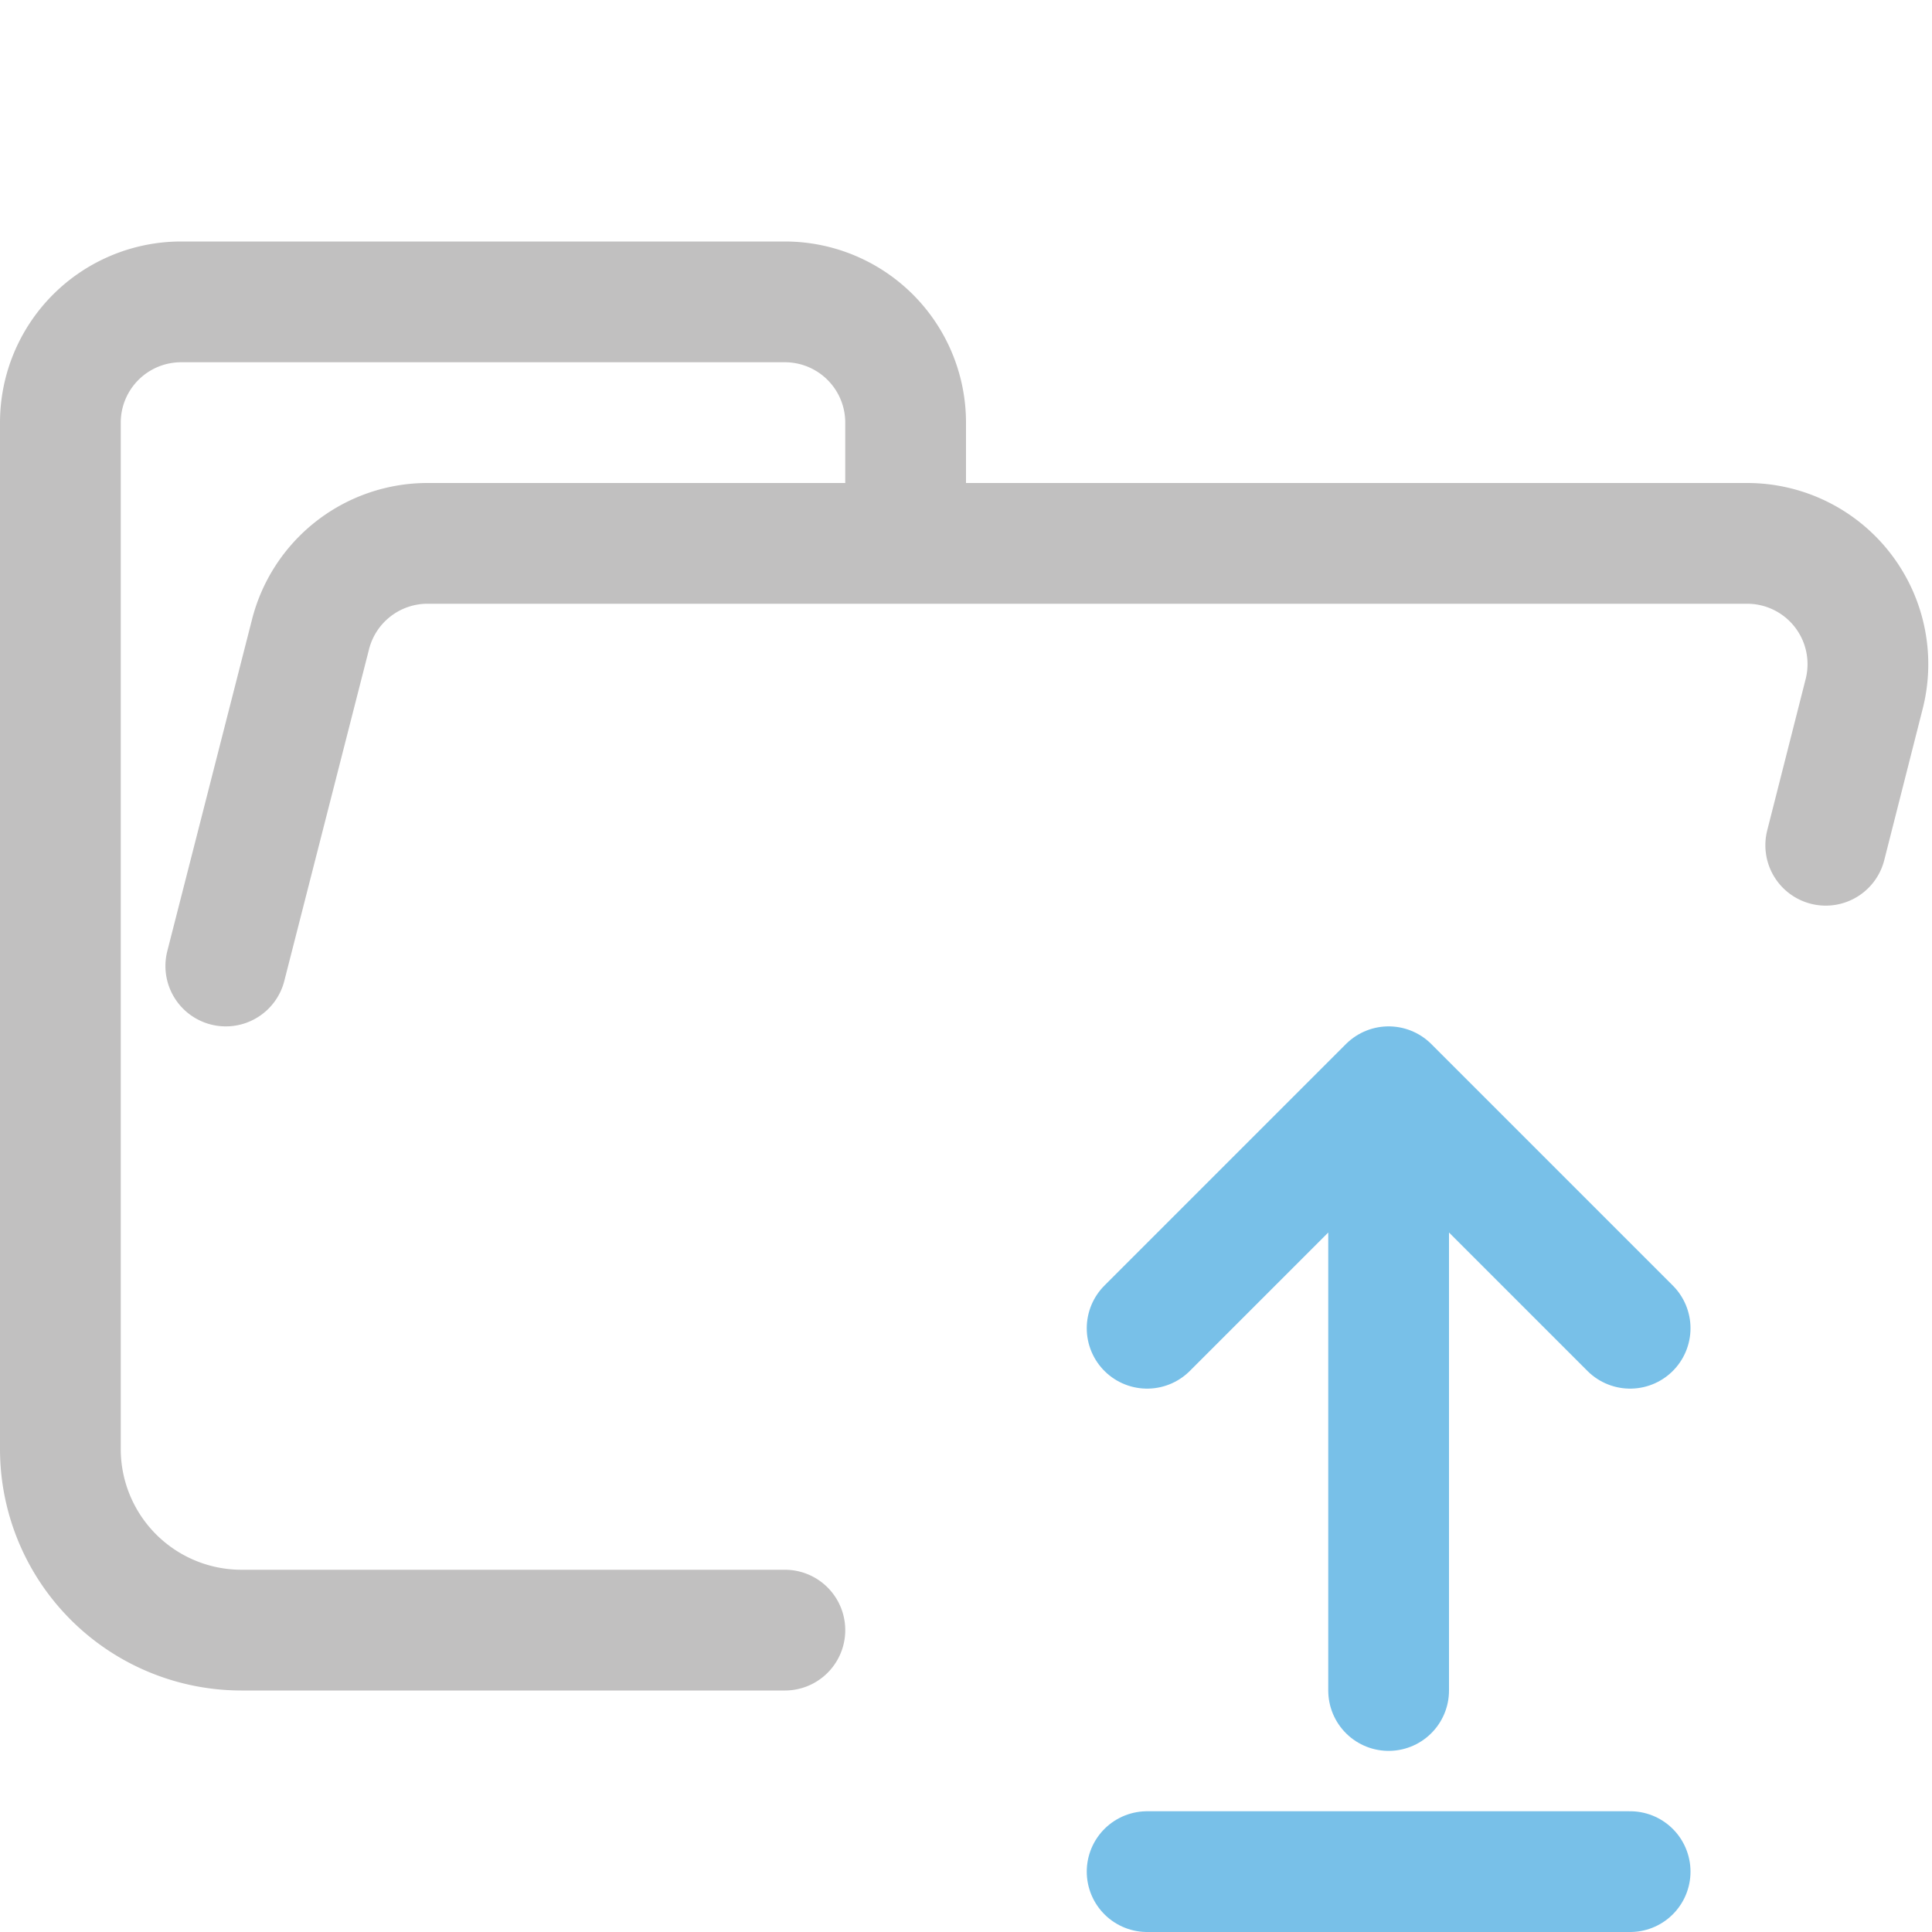 <svg xmlns="http://www.w3.org/2000/svg" width="16" height="16"><g fill="none" fill-rule="evenodd" stroke-linecap="round"><path stroke="#c1c0c0" stroke-linejoin="round" d="m1.87 8 .7-2.74a1 1 0 0 1 .96-.76h10.94a1 1 0 0 1 .97 1.24L15.12 7M6.5 13.5H2A1.5 1.5 0 0 1 .5 12V3.5a1 1 0 0 1 1-1h5a1 1 0 0 1 1 1v1"/><g stroke="#78C0E8"><path d="M9.5 15.5h4"/><path stroke-linejoin="round" d="M11.5 14V9m-2 2 2-2 2 2"/></g></g></svg>